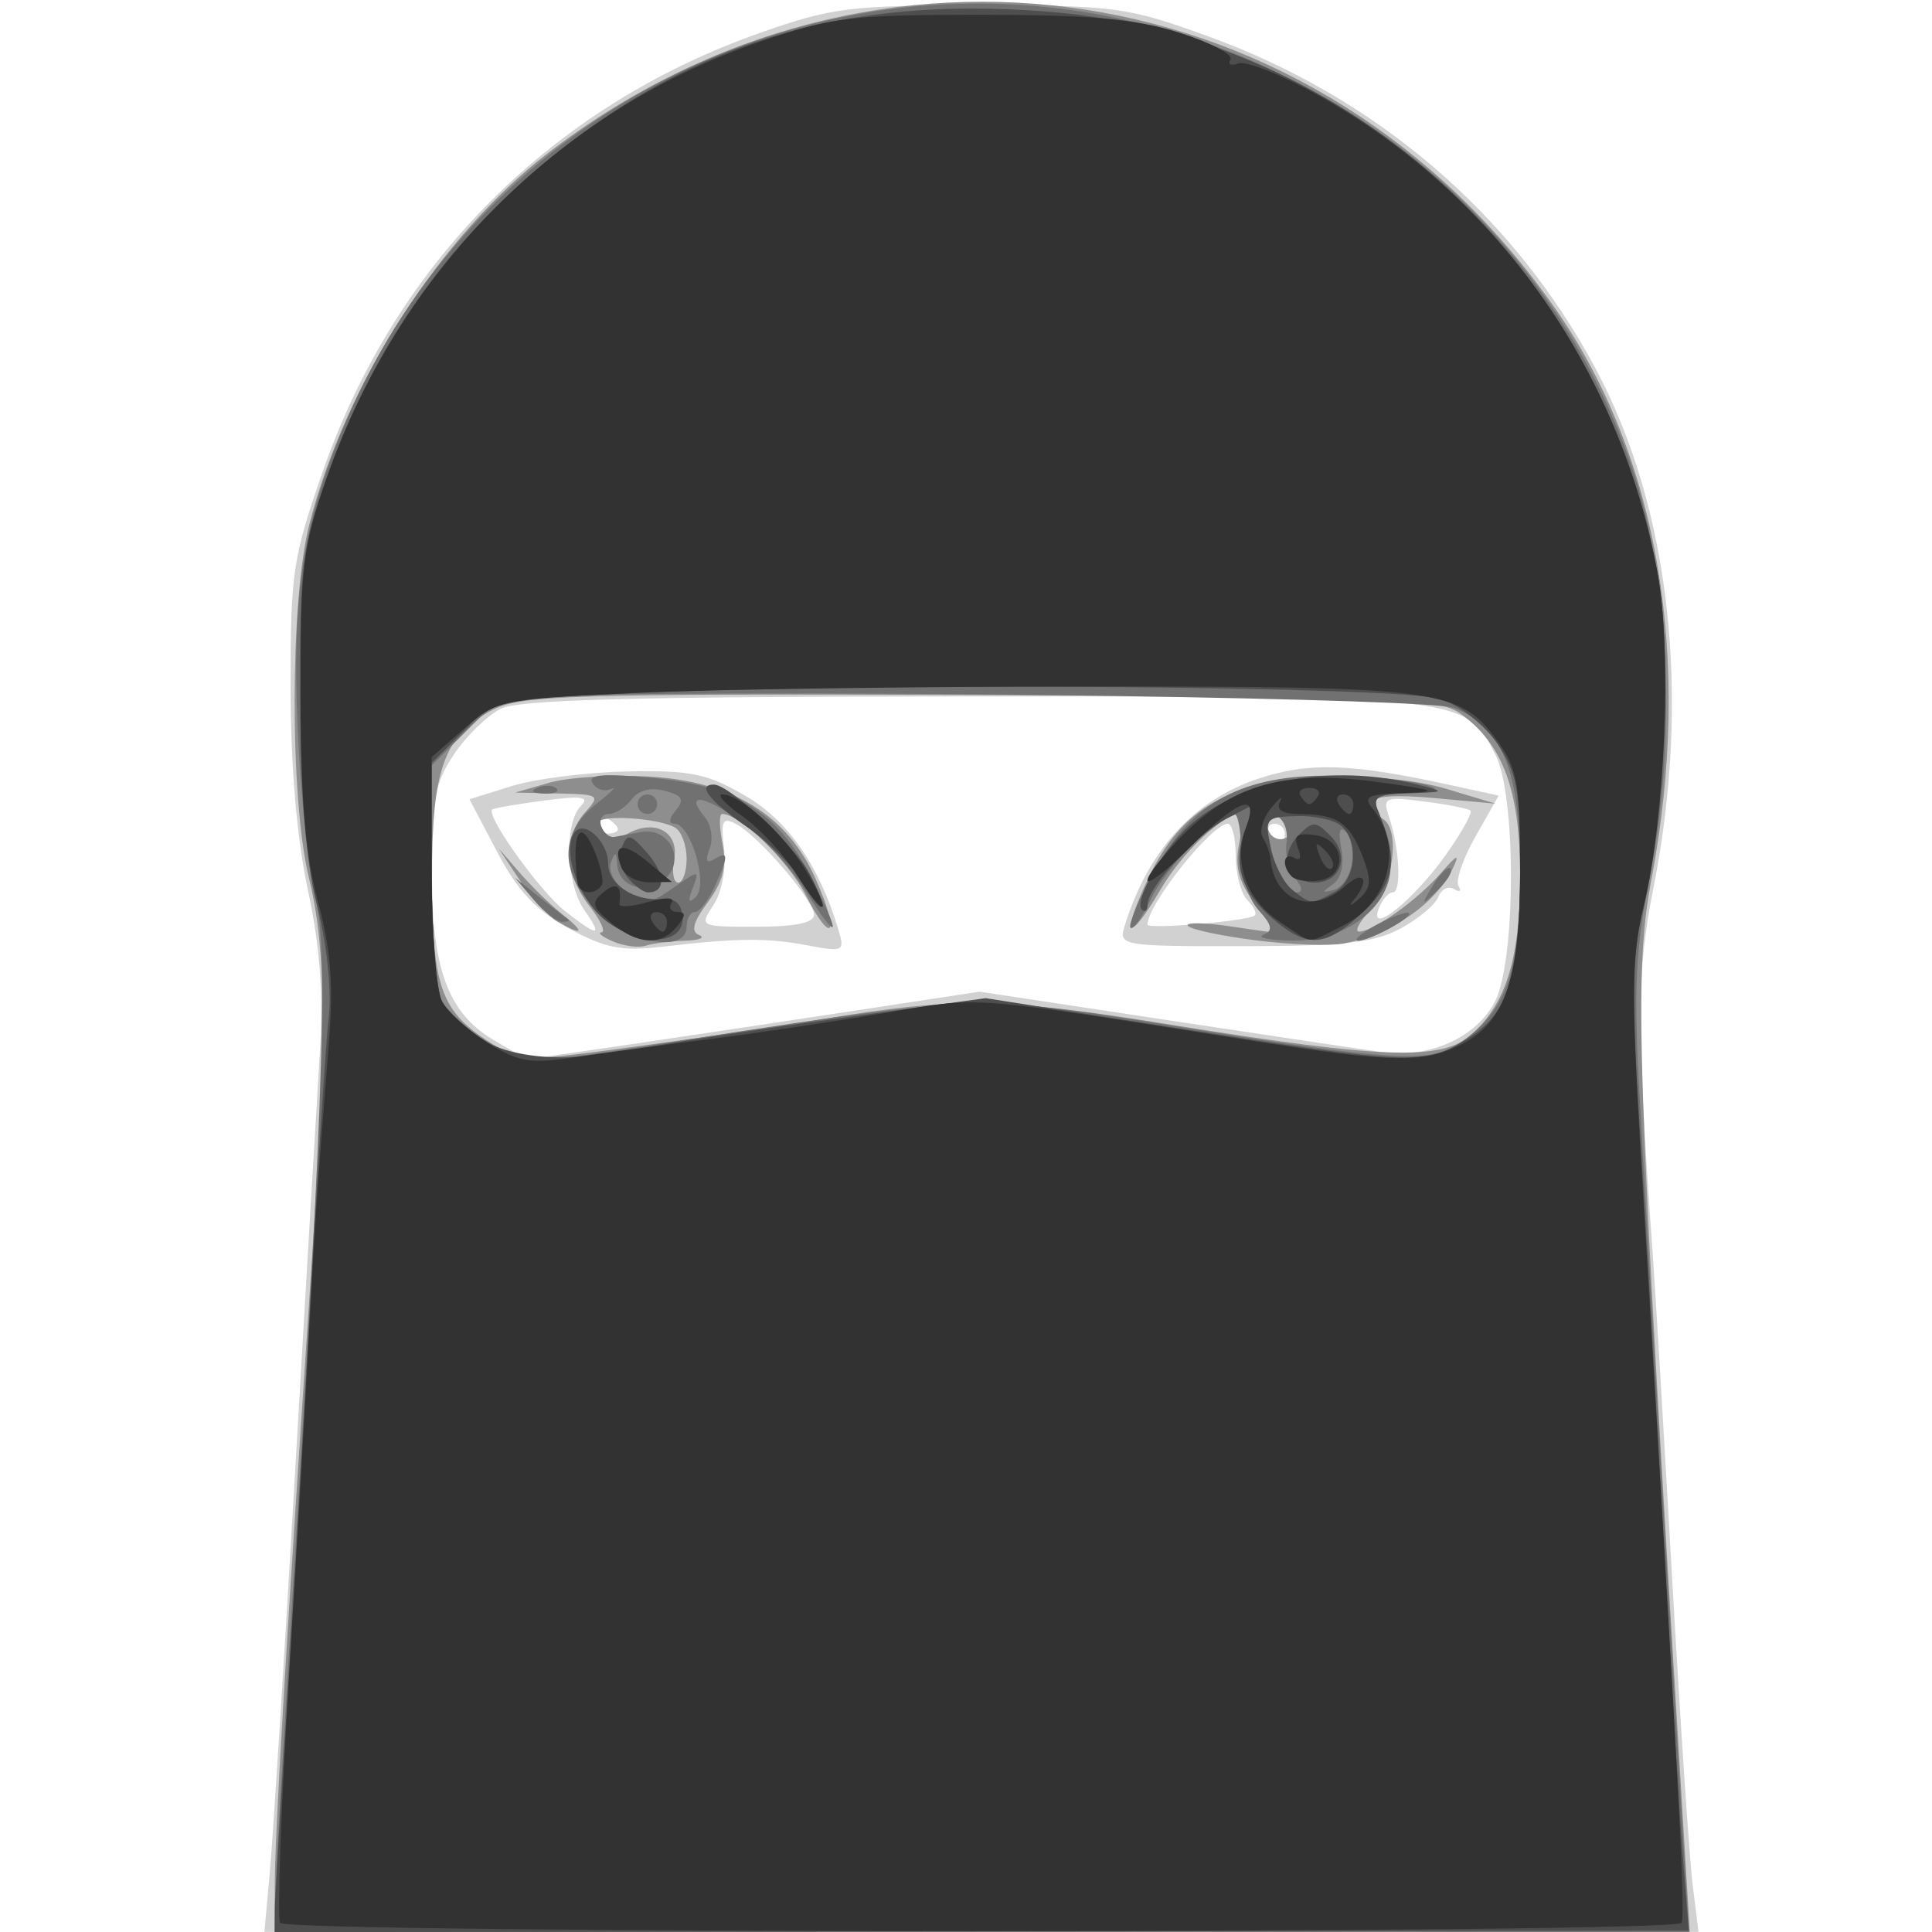 <?xml version="1.0" encoding="UTF-8" standalone="no"?>
<svg
   xmlns:dc="http://purl.org/dc/elements/1.1/"
   xmlns:cc="http://creativecommons.org/ns#"
   xmlns:rdf="http://www.w3.org/1999/02/22-rdf-syntax-ns#"
   xmlns:svg="http://www.w3.org/2000/svg"
   xmlns="http://www.w3.org/2000/svg"
   xmlns:sodipodi="http://sodipodi.sourceforge.net/DTD/sodipodi-0.dtd"
   xmlns:inkscape="http://www.inkscape.org/namespaces/inkscape"
   viewBox="0 0 512 512"
   height="512"
   width="512"
   version="1.1"
   id="svg4197"
   inkscape:version="0.91 r13725"
   sodipodi:docname="logo.svg">
  <sodipodi:namedview
     pagecolor="#ffffff"
     bordercolor="#666666"
     borderopacity="1"
     objecttolerance="10"
     gridtolerance="10"
     guidetolerance="10"
     inkscape:pageopacity="0"
     inkscape:pageshadow="2"
     inkscape:window-width="699"
     inkscape:window-height="480"
     id="namedview12"
     showgrid="false"
     inkscape:zoom="0.4609375"
     inkscape:cx="270.13826"
     inkscape:cy="256"
     inkscape:window-x="0"
     inkscape:window-y="0"
     inkscape:window-maximized="0"
     inkscape:current-layer="svg4197" />
  <defs
     id="defs4201" />
  <g
     id="g4146">
    <path
       id="path4759"
       d="m 71.541,495.728 c 0.81,-8.933 3.78,-56.003 6.6,-104.6 2.82,-48.597 5.772,-98.603 6.561,-111.126 1.038,-16.476 0.175,-28.685 -3.121,-44.179 -2.944,-13.838 -4.563,-32.9 -4.579,-53.895 -0.022,-30.124 0.603,-34.278 8.598,-57.173 C 104.882,69.542 146.256,28.102 201.475,8.692 c 19.107,-6.716 23.775,-7.297 58.447,-7.274 35.713,0.024 38.861,0.452 60.245,8.202 44.609,16.166 80.832,47.226 102.667,88.034 19.82,37.042 25.382,86.813 15.371,137.549 -4.567,23.146 -4.593,36.254 -0.19,97.453 0.668,9.291 2.974,47.882 5.124,85.759 2.15,37.877 4.6,74.422 5.444,81.211 l 1.535,12.344 -190.025,0 -190.025,0 1.473,-16.242 z m 94.826,-218.855 c 13.578,-2.004 40.11,-5.99 58.959,-8.858 l 34.27,-5.215 48.89,7.405 c 26.889,4.073 52.983,7.961 57.985,8.64 12.379,1.681 24.805,-3.933 29.713,-13.424 5.576,-10.782 5.662,-54.687 0.129,-65.388 -8.045,-15.558 -7.626,-15.511 -138.211,-15.469 -89.988,0.029 -120.588,0.831 -125.441,3.286 -3.53,1.786 -9.085,7.205 -12.344,12.04 -4.998,7.416 -5.925,12.204 -5.925,30.581 0,25.996 4.185,37.688 16.086,44.944 4.731,2.885 9.187,5.212 9.902,5.172 0.715,-0.04 12.409,-1.712 25.988,-3.716 z m -15.593,-30.825 c -8.737,-4.756 -13.55,-9.89 -19.032,-20.3 l -7.337,-13.934 11.235,-3.501 c 6.179,-1.926 20.006,-3.67 30.726,-3.876 16.799,-0.323 21.116,0.578 31.261,6.523 11.291,6.617 19.49,18.447 24.569,35.448 1.716,5.745 1.359,5.925 -8.177,4.126 -10.83,-2.044 -18.576,-1.971 -38.558,0.363 -10.707,1.251 -15.052,0.397 -24.688,-4.848 z m 4.045,-4.927 c -4.807,-6.863 -5.339,-23.076 -0.902,-27.513 2.459,-2.459 0.336,-2.775 -9.745,-1.453 -7.089,0.93 -13.266,2 -13.726,2.378 -1.819,1.494 12.6,21.645 19.207,26.843 8.944,7.035 10.228,6.972 5.166,-0.255 z m 60.923,1.318 c 0,-3.803 -14.575,-20.803 -20.601,-24.028 -3.682,-1.97 -4.147,-1.025 -3.255,6.615 0.6,5.139 -0.577,11.382 -2.778,14.742 -3.807,5.81 -3.771,5.828 11.408,5.828 10.216,0 15.227,-1.039 15.227,-3.158 z m -51.975,-22.676 c 0,-0.63 -1.169,-1.869 -2.599,-2.752 -1.429,-0.883 -2.599,-0.368 -2.599,1.146 0,1.514 1.169,2.752 2.599,2.752 1.429,0 2.599,-0.516 2.599,-1.146 z M 297.969,245.598 c 6.156,-20.078 18.326,-33.536 35.478,-39.234 13.364,-4.439 24.345,-4.099 50.323,1.558 l 13.4,2.918 -6.097,10.734 c -3.353,5.903 -5.402,11.858 -4.553,13.232 0.849,1.374 0.317,1.74 -1.184,0.813 -1.5,-0.927 -3.375,3.2e-4 -4.166,2.061 -0.791,2.061 -5.299,5.834 -10.018,8.384 -6.938,3.749 -14.914,4.646 -41.679,4.684 -31.908,0.045 -33.042,-0.14 -31.506,-5.151 z m 34.546,-2.976 c 0.619,-0.555 -0.258,-2.393 -1.949,-4.084 -1.691,-1.691 -3.075,-6.934 -3.075,-11.651 0,-4.717 -0.951,-8.576 -2.113,-8.576 -4.271,0 -21.276,21.369 -21.276,26.735 0,1.307 26.801,-0.979 28.413,-2.424 z m 50.667,-16.102 c 4.188,-5.906 7.112,-11.178 6.497,-11.715 -0.615,-0.537 -6.133,-1.617 -12.263,-2.4 -10.52,-1.343 -11.041,-1.108 -9.278,4.19 2.761,8.3 3.317,19.907 0.952,19.907 -1.134,0 -2.796,1.913 -3.693,4.251 -2.891,7.534 9.227,-2.163 17.785,-14.233 z m -42.698,-5.611 c 0,-1.429 -1.238,-2.599 -2.752,-2.599 -1.514,0 -2.029,1.169 -1.146,2.599 0.883,1.429 2.122,2.599 2.752,2.599 0.63,0 1.146,-1.169 1.146,-2.599 z"
       style="fill:#d1d1d1"
       inkscape:connector-curvature="0" />
    <path
       id="path4755"
       d="m 72.812,499.696 c 0,-13.002 2.858,-61.509 9.155,-155.397 4.732,-70.545 4.711,-91.723 -0.112,-111.695 -5.085,-21.059 -5.018,-73.593 0.119,-93.659 9.546,-37.287 34.685,-76.398 63.218,-98.354 86.699,-66.713 204.602,-48.435 267.122,41.412 27.264,39.18 36.303,92.821 25.397,150.721 -4.812,25.548 -4.094,46.854 8.553,253.908 l 1.548,25.338 -187.501,0 -187.501,0 0,-12.275 z M 172.864,276.744 c 15.722,-2.142 35.603,-5.068 44.179,-6.502 36.51,-6.103 48.322,-5.931 93.559,1.364 56.057,9.04 71.504,9.542 79.332,2.577 9.222,-8.206 12.921,-20.273 12.916,-42.146 -0.006,-22.383 -4.506,-34.727 -15.588,-42.748 -6.026,-4.361 -15.252,-4.732 -127.382,-5.113 -108.16,-0.368 -121.765,0.044 -129.244,3.912 -12.987,6.716 -16.257,15.833 -16.151,45.036 0.101,27.934 2.345,34.567 14.376,42.498 9.139,6.025 8.193,6 44.004,1.121 z m -10.395,-27.247 c -2.859,-1.229 -4.236,-2.317 -3.06,-2.417 1.176,-0.1 -0.286,-3.264 -3.248,-7.03 -6.492,-8.253 -6.932,-18.322 -1.085,-24.783 4.103,-4.534 3.774,-4.763 -7.147,-4.987 l -11.447,-0.234 9.096,-2.614 c 5.003,-1.438 16.826,-2.18 26.275,-1.65 22.2,1.246 36.816,10.221 44.338,27.227 6.542,14.79 4.32,17.931 -2.805,3.964 -4.565,-8.949 -17.315,-21.261 -22.016,-21.261 -0.816,0 -0.766,3.587 0.111,7.971 1.167,5.836 0.124,9.96 -3.897,15.398 -3.907,5.284 -4.573,7.799 -2.309,8.716 1.75,0.709 0.062,1.381 -3.752,1.494 -3.814,0.113 -8.491,0.708 -10.395,1.323 -1.904,0.615 -5.8,0.112 -8.659,-1.117 z m 19.491,-21.937 c 0,-3.489 -1.344,-7.174 -2.986,-8.189 -4.223,-2.61 -20.403,-3.623 -20.403,-1.277 0,3.982 3.42,5.158 7.95,2.734 7.194,-3.85 13.507,-0.236 12.134,6.946 -0.644,3.371 -0.164,6.13 1.067,6.13 1.231,0 2.238,-2.855 2.238,-6.344 z m 151.068,21.665 c -9.103,-1.144 -17.29,-2.87 -18.191,-3.836 -0.902,-0.966 4.014,-0.935 10.924,0.069 l 12.564,1.825 -5.777,-7.814 c -4.287,-5.798 -5.366,-9.87 -4.183,-15.785 0.877,-4.384 0.998,-7.971 0.268,-7.971 -4.566,0 -15.339,10.221 -21.056,19.977 -8.624,14.715 -10.671,12.803 -3.233,-3.021 8.637,-18.373 21.602,-25.865 46.345,-26.778 12.087,-0.446 24.694,0.782 32.674,3.184 l 12.994,3.91 -16.242,-1.49 c -10.46,-0.96 -16.242,-0.528 -16.242,1.211 0,1.485 1.169,3.423 2.599,4.307 4.699,2.904 2.818,17.623 -3.052,23.871 -3.108,3.308 -4.57,6.007 -3.248,5.998 3.801,-0.027 15.592,-8.47 21.752,-15.575 4.249,-4.902 5.017,-5.214 3.127,-1.27 -4.524,9.441 -16.238,17.529 -28.974,20.006 -3.573,0.695 -13.945,0.328 -23.049,-0.816 z m 7.726,-31.683 c -3.335,-3.335 -6.718,-0.758 -4.249,3.238 0.957,1.548 2.93,2.078 4.385,1.179 1.775,-1.097 1.73,-2.551 -0.136,-4.417 z m -193.086,26.628 c -2.424,-1.413 -6.91,-6.348 -9.971,-10.966 l -5.564,-8.396 5.612,6.497 c 3.086,3.573 8.158,8.517 11.27,10.987 6.225,4.939 5.54,5.894 -1.347,1.878 z"
       style="fill:#8e8e8e"
       inkscape:connector-curvature="0" />
    <path
       id="path4753"
       d="m 72.831,504.824 c 0.011,-3.931 2.381,-45.153 5.267,-91.606 7.707,-124.05 8.91,-163.211 5.389,-175.416 -1.65,-5.717 -3.705,-25.598 -4.568,-44.179 -1.707,-36.759 1.445,-56.199 13.583,-83.791 C 125.096,35.745 203.555,-8.353 283.289,2.601 353.001,12.178 411.917,60.602 433.08,125.716 c 9.427,29.005 11.135,70.765 4.319,105.589 -4.041,20.646 -4.509,30.432 -2.857,59.771 2.681,47.625 9.534,164.427 11.473,195.556 l 1.578,25.338 -187.391,0 -187.391,0 0.02,-7.147 z M 164.855,278.215 c 97.563,-15.222 92.222,-15.043 153.539,-5.149 48.443,7.816 60.586,8.531 67.54,3.974 13.147,-8.614 16.899,-18.694 16.909,-45.428 0.011,-27.458 -4.607,-39.036 -17.555,-44.014 -6.405,-2.463 -153.338,-4.719 -227.281,-3.49 -25.219,0.419 -25.263,0.431 -34.433,9.602 l -9.182,9.182 0,28.671 c 0,15.769 1.244,30.995 2.765,33.836 3.669,6.856 17.762,15.261 25.609,15.273 3.456,0.005 13.396,-1.1 22.089,-2.456 z m -6.009,-36.259 c -10.585,-9.888 -10.94,-20.961 -0.925,-28.819 3.931,-3.084 5.766,-4.916 4.078,-4.072 -1.688,0.844 -3.919,0.16 -4.957,-1.521 -1.412,-2.285 2.572,-2.639 15.814,-1.402 21.929,2.048 33.126,8.944 41.771,25.726 8.576,16.648 7.954,18.633 -1.277,4.077 -4.175,-6.584 -12.002,-14.968 -17.394,-18.631 -10.045,-6.826 -14.494,-7.164 -9.124,-0.694 1.658,1.997 2.21,5.726 1.228,8.285 -1.226,3.195 -0.833,4.065 1.255,2.775 3.815,-2.358 3.82,-0.929 0.025,7.401 -1.659,3.641 -3.998,6.619 -5.198,6.619 -1.2,0 -2.182,1.754 -2.182,3.898 0,6.892 -14.24,4.648 -23.114,-3.641 z m 20.395,-7.221 c 5.969,-4.181 6.152,-4.153 4.322,0.65 -1.357,3.562 -1.103,4.215 0.876,2.253 3.31,-3.282 -1.38,-19.327 -5.65,-19.327 -1.668,0 -1.553,-1.337 0.309,-3.581 2.35,-2.831 1.736,-3.911 -2.93,-5.157 -3.726,-0.995 -6.966,-0.154 -8.787,2.281 -1.587,2.122 -4.316,3.858 -6.064,3.858 -1.748,0 -2.643,1.462 -1.987,3.248 0.655,1.787 2.214,3.064 3.465,2.839 1.251,-0.225 4.458,-0.81 7.127,-1.299 7.215,-1.323 11.748,7.011 6.609,12.15 -4.769,4.769 -12.67,2.591 -12.967,-3.573 -0.158,-3.293 -0.537,-3.43 -1.657,-0.598 -0.798,2.019 0.687,5.235 3.301,7.147 6.022,4.404 6.519,4.372 14.033,-0.891 z m -10.274,-21.622 c 0,-1.429 1.169,-2.599 2.599,-2.599 1.429,0 2.599,1.169 2.599,2.599 0,1.429 -1.169,2.599 -2.599,2.599 -1.429,0 -2.599,-1.169 -2.599,-2.599 z m 165.829,34.608 c 2.626,-1.051 2.342,-2.541 -1.24,-6.499 -2.801,-3.095 -4.648,-9.184 -4.648,-15.323 0,-5.603 -0.814,-10.187 -1.809,-10.187 -4.213,0 -18.087,14.113 -22.018,22.396 -2.342,4.936 -4.807,8.427 -5.476,7.757 -0.67,-0.67 2.115,-7.364 6.187,-14.877 10.021,-18.486 23.625,-25.772 47.445,-25.412 20.124,0.304 37.039,4.242 20.103,4.679 -8.521,0.22 -9.728,0.941 -8.05,4.807 1.085,2.501 2.475,8.07 3.089,12.375 1.65,11.581 -10.866,22.132 -25.923,21.853 -6.087,-0.113 -9.534,-0.819 -7.66,-1.569 z m 8.416,-14.963 c -1.709,-2.059 -2.729,-6.335 -2.267,-9.504 0.462,-3.168 -0.746,-6.3 -2.683,-6.96 -2.733,-0.93 -3.101,0.763 -1.643,7.555 2.291,10.671 3.377,12.652 6.937,12.652 1.794,0 1.673,-1.314 -0.343,-3.743 z m 15.034,-3.907 c 0.478,-3.269 -0.253,-7.067 -1.626,-8.439 -1.596,-1.596 -2.015,0.018 -1.164,4.474 0.823,4.306 -0.045,7.934 -2.272,9.491 -2.982,2.085 -2.931,2.339 0.294,1.469 2.144,-0.578 4.29,-3.726 4.768,-6.994 z m 5.627,16.745 c 3.573,-2.043 7.666,-3.714 9.096,-3.714 1.429,0 -0.325,1.671 -3.898,3.714 -3.573,2.043 -7.666,3.714 -9.096,3.714 -1.429,0 0.325,-1.671 3.898,-3.714 z m -222.44,-7.147 -4.951,-5.847 6.497,5.17 c 3.573,2.843 6.984,5.475 7.58,5.847 0.596,0.373 -0.1,0.677 -1.546,0.677 -1.446,0 -4.857,-2.631 -7.58,-5.847 z m 238.294,-3.78 c 1.892,-3.151 4,-5.17 4.684,-4.486 0.684,0.684 -0.865,3.262 -3.44,5.729 -4.475,4.286 -4.53,4.231 -1.243,-1.243 z m -237.235,-25.932 c 1.876,-0.751 4.117,-0.658 4.981,0.205 0.864,0.864 -0.671,1.478 -3.411,1.365 -3.027,-0.125 -3.643,-0.74 -1.57,-1.57 z"
       style="fill:#717171"
       inkscape:connector-curvature="0" />
    <path
       id="path4751"
       d="m 72.865,506.146 c 0.029,-3.229 1.197,-23.412 2.594,-44.851 1.397,-21.44 4.266,-70.556 6.376,-109.148 2.11,-38.592 4.47,-75.565 5.246,-82.162 0.852,-7.25 -0.335,-19.074 -3.002,-29.886 -3.086,-12.512 -4.446,-29.216 -4.525,-55.572 -0.103,-34.424 0.494,-39.411 6.9,-57.675 C 96.675,97.711 112.953,72.236 134.041,52.378 175.383,13.447 219.56,-1.658 278.113,3.116 358.202,9.647 424.262,70.593 439.259,151.787 c 3.89,21.063 2.07,64.979 -3.673,88.614 -3.041,12.516 -3.326,22.772 -1.445,51.975 1.289,20.01 4.11,68.542 6.267,107.848 2.158,39.306 4.646,80.457 5.53,91.446 l 1.607,19.98 -187.367,0.183 -187.367,0.183 0.054,-5.87 z M 168.118,278.144 c 6.898,-1.395 30.669,-5.03 52.823,-8.078 l 40.281,-5.541 51.553,8.078 c 60.868,9.537 64.78,9.682 75.899,2.81 11.194,-6.918 14.18,-16.481 14.18,-45.412 0,-20.6 -0.823,-25.14 -5.937,-32.746 -3.392,-5.045 -9.797,-10.16 -14.943,-11.932 -10.134,-3.49 -148.866,-4.576 -213.008,-1.667 l -37.682,1.709 -8.446,8.417 -8.446,8.417 0,29.017 c 0,15.959 1.244,31.342 2.765,34.183 7.153,13.365 25.372,17.922 50.961,12.745 z m -7.409,-34.012 c -7.019,-5.235 -11.781,-18.133 -8.596,-23.285 2.436,-3.941 9.057,1.97 9.057,8.086 0,5.475 6.943,9.983 14.352,9.32 3.409,-0.305 5.144,1.272 5.359,4.872 0.436,7.291 -10.983,7.861 -20.172,1.007 z m 176.75,-0.496 c -8.534,-7.192 -10.909,-14.719 -7.485,-23.724 l 2.616,-6.882 -7.438,3.846 c -8.056,4.166 -21.051,18.276 -21.051,22.857 0,1.558 -0.671,2.162 -1.491,1.341 -2.173,-2.173 5.212,-15.35 12.324,-21.99 13.18,-12.306 38.113,-16.899 60.632,-11.169 7.656,1.948 7.616,1.989 -2.227,2.291 -8.501,0.261 -9.728,0.998 -8.078,4.855 5.393,12.611 4.481,18.726 -3.97,26.621 -9.988,9.33 -14.627,9.71 -23.832,1.953 z m 16.189,-7.225 c 5.7,-3.051 6.706,-13.471 1.702,-17.624 -1.829,-1.518 -7.145,-2.651 -11.813,-2.518 -8.082,0.23 -8.409,0.626 -6.827,8.288 0.914,4.426 3.53,9.509 5.813,11.296 5.011,3.921 4.857,3.913 11.126,0.558 z m -12.302,-6.607 c -0.865,-2.255 0.341,-6.014 2.68,-8.353 3.939,-3.939 4.568,-3.939 8.507,0 5.313,5.313 2.874,12.453 -4.253,12.453 -2.948,0 -6.069,-1.845 -6.934,-4.1 z m -128.719,4.036 c -2.375,-4.139 -9.033,-10.787 -14.795,-14.775 -9.859,-6.823 -13.222,-11.148 -8.667,-11.148 4.146,0 21.646,16.36 25.526,23.864 5.25,10.152 3.553,11.845 -2.063,2.059 z m -46.232,-1.202 c -1.764,-2.126 -2.47,-5.787 -1.568,-8.137 1.432,-3.731 2.285,-3.528 6.734,1.602 4.808,5.544 4.888,10.4 0.17,10.4 -1.17,0 -3.571,-1.739 -5.335,-3.865 z"
       style="fill:#4e4e4e"
       inkscape:connector-curvature="0" />
    <path
       id="path4749"
       d="m 74.241,509.581 c -0.818,-1.324 0.251,-30.856 2.375,-65.627 2.124,-34.771 4.535,-76.084 5.358,-91.807 1.443,-27.57 1.87,-33.808 5.258,-76.861 1.147,-14.568 0.373,-24.03 -2.973,-36.383 -3.299,-12.178 -4.542,-26.888 -4.595,-54.376 -0.066,-34.14 0.574,-39.547 6.811,-57.53 C 105.472,72.226 147.717,29.502 200.951,11.224 c 19.521,-6.703 24.421,-7.309 58.972,-7.298 29.196,0.009 41.055,1.077 52.658,4.742 8.237,2.601 14.316,5.799 13.508,7.105 -0.807,1.306 0.123,1.765 2.067,1.019 1.944,-0.746 11.296,2.957 20.781,8.23 47.436,26.366 80.227,72.4 90.313,126.79 3.88,20.923 2.042,64.508 -3.737,88.589 -3.251,13.548 -3.257,23.602 -0.046,76.663 9.454,156.23 11.269,190.683 10.141,192.509 -1.791,2.898 -369.577,2.907 -371.368,0.009 z M 187.157,275.501 c 12.149,-1.525 33.196,-4.655 46.771,-6.956 26.564,-4.503 20.834,-4.926 97.46,7.2 37.874,5.994 46.047,6.12 56.207,0.865 11.452,-5.922 15.259,-17.589 15.259,-46.77 0,-21.432 -0.801,-26.145 -5.584,-32.862 -10.287,-14.446 -14.631,-15.05 -108.267,-15.05 -46.987,0 -101.579,0.774 -121.315,1.721 -34.91,1.674 -36.12,1.928 -44.59,9.365 l -8.706,7.644 0,29.787 c 0,16.383 1.218,32.063 2.706,34.844 1.489,2.781 6.936,7.734 12.105,11.005 8.084,5.116 11.25,5.67 22.631,3.963 7.278,-1.092 23.173,-3.232 35.323,-4.757 z m -25.286,-31.013 c -5.027,-4.195 -5.285,-5.259 -1.949,-8.028 3.464,-2.875 4.898,-1.824 4.221,3.091 -0.132,0.962 3.26,0.744 7.539,-0.483 4.764,-1.366 7.197,-1.288 6.277,0.201 -0.827,1.337 -0.121,2.432 1.567,2.432 2.288,0 2.246,0.993 -0.165,3.898 -4.3,5.181 -10.415,4.793 -17.49,-1.111 z m 14.891,-0.189 c 0,-1.429 -1.238,-2.599 -2.752,-2.599 -1.514,0 -2.029,1.169 -1.146,2.599 0.883,1.429 2.122,2.599 2.752,2.599 0.63,0 1.146,-1.169 1.146,-2.599 z m 162.452,0.044 c -8.872,-5.848 -12.495,-15.869 -9.031,-24.98 3.68,-9.679 -1.869,-7.757 -14.729,5.103 -6.244,6.244 -11.352,10.199 -11.352,8.79 0,-1.409 4.428,-6.99 9.84,-12.402 13.142,-13.142 27.267,-16.89 51.231,-13.595 15.584,2.143 16.563,2.556 6.828,2.879 -9.415,0.312 -10.846,1 -8.348,4.01 8.358,10.071 4.627,24.973 -7.807,31.176 -9.968,4.973 -7.367,5.126 -16.632,-0.981 z M 361.218,227.26 c -3.471,-9.13 -6.773,-11.456 -16.34,-11.508 -4.977,-0.027 -6.776,-1.074 -5.654,-3.288 0.905,-1.787 -0.158,-1.03 -2.362,1.682 -2.204,2.712 -3.199,6.22 -2.21,7.796 0.988,1.576 1.895,4.035 2.014,5.464 0.958,11.464 11.16,15.263 19.856,7.393 4.979,-4.506 6.633,-1.608 2.163,3.79 -1.424,1.72 -0.791,1.572 1.406,-0.33 3.232,-2.796 3.447,-4.9 1.128,-11.001 z m -18.892,5.021 c -2.788,-2.788 -2.206,-6.705 0.727,-4.892 1.503,0.929 1.89,-0.181 0.934,-2.674 -1.28,-3.335 -0.284,-4.071 4.578,-3.383 7.96,1.125 8.7,10.917 0.909,12.033 -2.917,0.418 -6.133,-0.07 -7.147,-1.083 z m 8.875,-6.866 c -2.567,-2.547 -2.865,-2.249 -1.455,1.455 0.976,2.563 2.429,4.005 3.229,3.205 0.8,-0.8 0.002,-2.897 -1.774,-4.66 z m 7.474,-12.301 c 0,-1.429 -1.238,-2.599 -2.752,-2.599 -1.514,0 -2.029,1.169 -1.146,2.599 0.883,1.429 2.122,2.599 2.752,2.599 0.63,0 1.146,-1.169 1.146,-2.599 z m -9.363,-2.166 c 0.736,-1.191 -0.313,-2.166 -2.331,-2.166 -2.018,0 -3.067,0.975 -2.331,2.166 0.736,1.191 1.785,2.166 2.331,2.166 0.546,0 1.595,-0.975 2.331,-2.166 z m -138.249,20.754 c -3.289,-5.221 -9.705,-12.124 -14.257,-15.34 -4.552,-3.216 -6.988,-5.847 -5.415,-5.847 4.794,0 15.861,9.956 21.864,19.67 3.124,5.054 5.254,9.599 4.733,10.1 -0.52,0.501 -3.637,-3.361 -6.927,-8.583 z m -58.014,2.201 c -1.599,-12.791 0.522,-17.403 4.183,-9.096 1.89,4.288 2.895,8.673 2.234,9.745 -1.742,2.826 -6.037,2.391 -6.417,-0.65 z m 11.617,-4.01 c -2.453,-6.391 0.461,-6.935 7.181,-1.339 l 6.215,5.176 -5.929,0.086 c -3.261,0.048 -6.621,-1.718 -7.468,-3.924 z"
       style="fill:#323232"
       inkscape:connector-curvature="0" />
  </g>
</svg>
